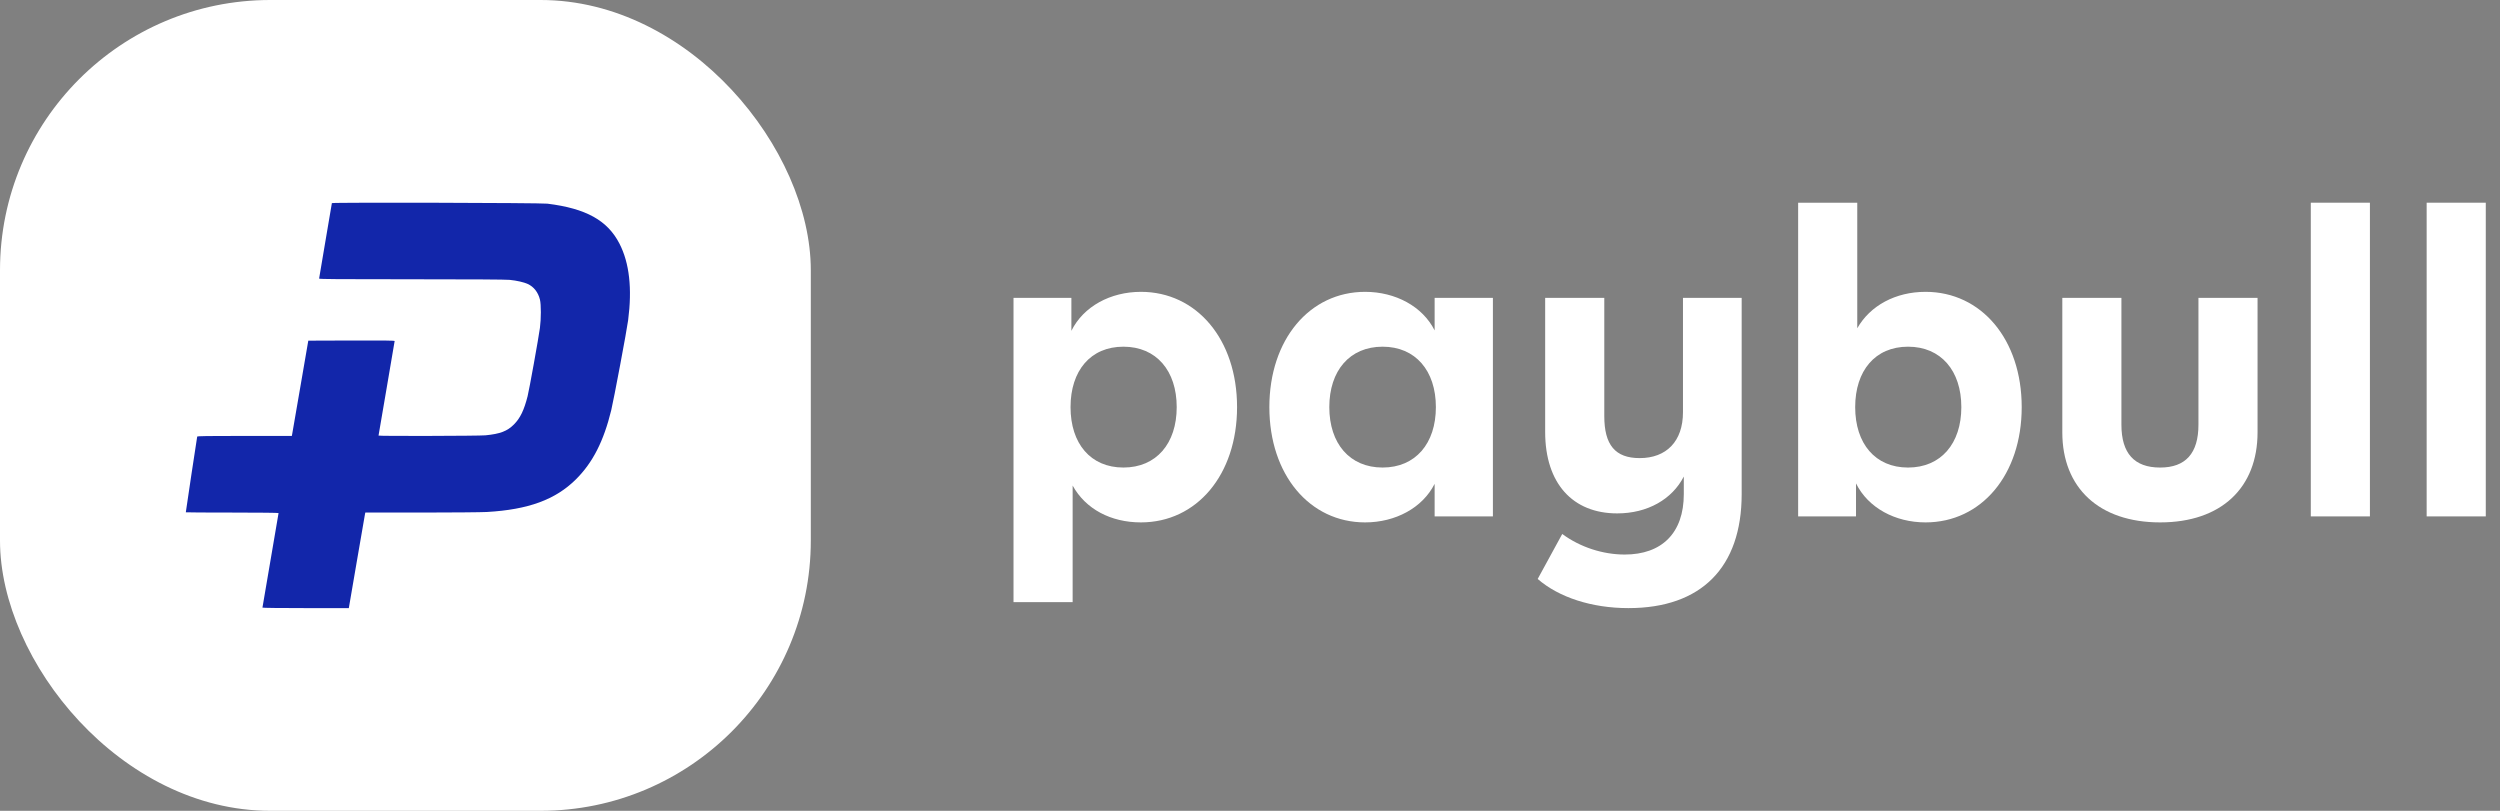 <svg width="148" height="48" viewBox="0 0 148 48" fill="none" xmlns="http://www.w3.org/2000/svg">
<rect x="0" y="0" width="148" height="48" fill="#808080" stroke="none"/>
<rect width="48" height="48" rx="16" fill="white"/>
<path fill-rule="evenodd" clip-rule="evenodd" d="M19.647 12.025C19.647 12.043 19.477 13.046 19.269 14.254C19.061 15.463 18.891 16.47 18.891 16.492C18.891 16.525 20.007 16.533 24.362 16.533C27.919 16.533 29.952 16.545 30.173 16.568C30.588 16.609 31.014 16.706 31.244 16.812C31.602 16.976 31.86 17.308 31.965 17.737C32.037 18.033 32.036 18.87 31.964 19.41C31.886 19.995 31.331 23.074 31.235 23.453C31.026 24.279 30.798 24.752 30.43 25.123C30.032 25.525 29.613 25.685 28.741 25.771C28.366 25.808 22.409 25.823 22.409 25.787C22.409 25.777 22.623 24.521 22.886 22.998C23.148 21.474 23.363 20.21 23.363 20.189C23.363 20.159 22.741 20.152 20.807 20.158L18.251 20.167L17.787 22.863C17.532 24.346 17.313 25.615 17.3 25.683L17.277 25.806H14.483C12.277 25.806 11.685 25.815 11.674 25.847C11.662 25.882 11 30.281 11 30.328C11 30.337 12.235 30.344 13.745 30.344C15.35 30.344 16.491 30.357 16.491 30.374C16.491 30.39 16.276 31.649 16.014 33.172C15.752 34.695 15.537 35.954 15.537 35.971C15.537 35.988 16.601 36 18.094 36L20.65 36L21.122 33.246C21.381 31.731 21.601 30.459 21.61 30.418L21.627 30.344L24.936 30.344C26.756 30.343 28.504 30.328 28.82 30.31C31.273 30.17 32.878 29.582 34.091 28.381C35.088 27.393 35.736 26.125 36.186 24.281C36.33 23.691 37.112 19.53 37.186 18.955C37.43 17.079 37.259 15.568 36.675 14.429C35.968 13.048 34.694 12.341 32.404 12.057C31.998 12.006 19.647 11.976 19.647 12.025Z" fill="#1226AA"/>
<path d="M73.234 24.101C73.234 20.093 70.844 17.277 67.541 17.277C65.742 17.277 64.14 18.139 63.426 19.585V17.632H60V35.645H63.5V28.744C64.264 30.139 65.767 30.926 67.541 30.926C70.844 30.926 73.234 28.11 73.234 24.101ZM69.661 24.101C69.661 26.258 68.453 27.678 66.506 27.678C64.559 27.678 63.376 26.258 63.376 24.101C63.376 21.945 64.559 20.524 66.506 20.524C68.453 20.524 69.661 21.945 69.661 24.101Z" fill="white"/>
<path d="M84.93 17.632V19.56C84.215 18.139 82.613 17.277 80.814 17.277C77.536 17.277 75.146 20.093 75.146 24.101C75.146 28.11 77.536 30.926 80.814 30.926C82.613 30.926 84.215 30.063 84.93 28.643V30.571H88.38V17.632H84.93ZM85.004 24.101C85.004 26.258 83.796 27.678 81.849 27.678C79.902 27.678 78.695 26.258 78.695 24.101C78.695 21.945 79.902 20.524 81.849 20.524C83.796 20.524 85.004 21.945 85.004 24.101Z" fill="white"/>
<path d="M99.632 17.632V24.406C99.632 26.131 98.646 27.12 97.069 27.12C95.615 27.12 94.974 26.334 94.974 24.634V17.632H91.474V25.573C91.474 28.617 93.101 30.393 95.738 30.393C97.537 30.393 98.991 29.556 99.681 28.211V29.252C99.681 31.56 98.375 32.829 96.182 32.829C94.9 32.829 93.545 32.397 92.485 31.611L91.031 34.275C92.288 35.366 94.235 36 96.403 36C100.716 36 103.107 33.59 103.107 29.252V17.632H99.632Z" fill="white"/>
<path d="M119.685 24.102C119.685 20.093 117.294 17.277 113.992 17.277C112.217 17.277 110.714 18.089 109.95 19.433V12H106.45V30.571H109.876V28.617C110.591 30.063 112.192 30.926 113.992 30.926C117.294 30.926 119.685 28.11 119.685 24.102ZM116.111 24.102C116.111 26.258 114.903 27.679 112.956 27.679C111.01 27.679 109.827 26.258 109.827 24.102C109.827 21.945 111.01 20.524 112.956 20.524C114.903 20.524 116.111 21.945 116.111 24.102Z" fill="white"/>
<path d="M122.089 25.598C122.089 28.871 124.258 30.926 127.88 30.926C131.503 30.926 133.647 28.871 133.647 25.598V17.632H130.148V25.142C130.148 26.841 129.384 27.679 127.88 27.679C126.352 27.679 125.588 26.841 125.588 25.142V17.632H122.089V25.598Z" fill="white"/>
<path d="M136.799 30.571H140.299V12H136.799V30.571Z" fill="white"/>
<path d="M143.658 30.571H147.158V12H143.658V30.571Z" fill="white"/>
</svg>
